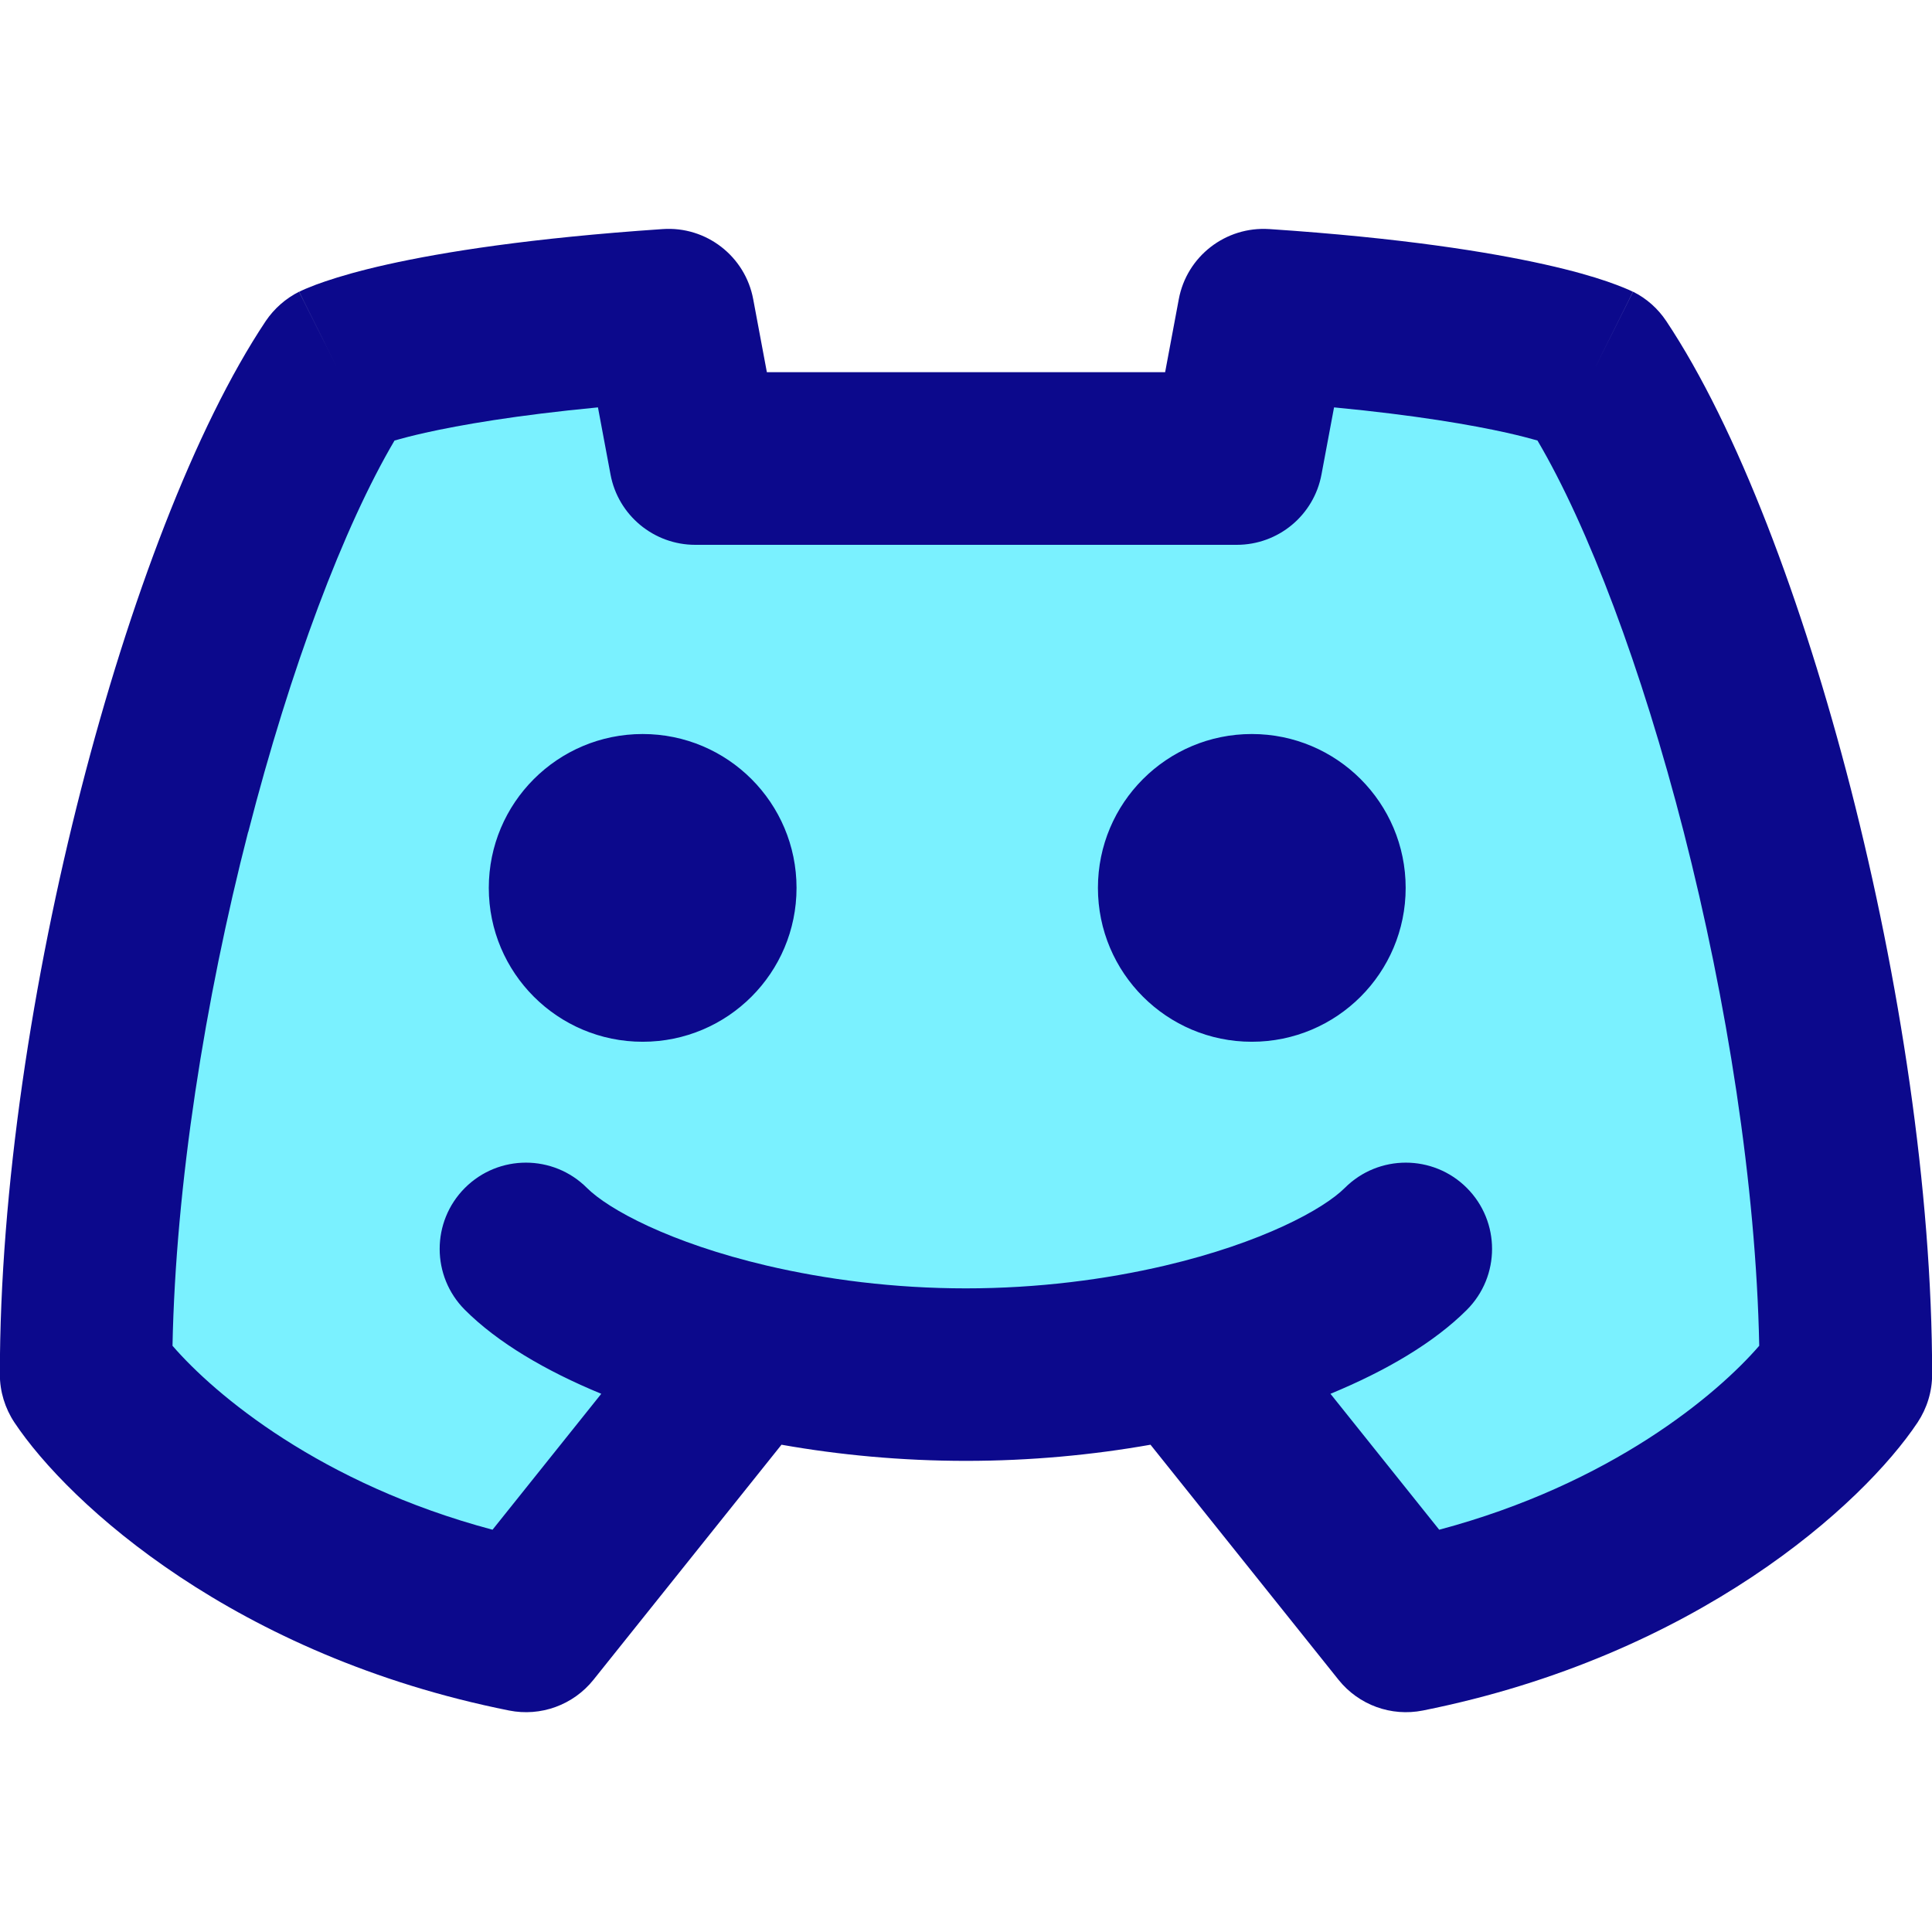 <svg xmlns="http://www.w3.org/2000/svg" fill="none" viewBox="0 0 14 14" id="Discord-Logo--Streamline-Core">
  <desc>
    Discord Logo Streamline Icon: https://streamlinehq.com
  </desc>
  <g id="discord-logo">
    <path id="Subtract" fill="#7af1ff" d="M4.843 2.284c-1.868 0.126 -2.398 0.391 -2.398 0.391C1.535 4.041 0.624 7.411 0.624 9.961 0.928 10.416 1.99 11.418 3.812 11.783l1.602 -2.003c0.475 0.112 1.017 0.181 1.586 0.181 0.569 0 1.11 -0.069 1.586 -0.181l1.602 2.003c1.822 -0.364 2.884 -1.366 3.188 -1.822 0 -2.55 -0.911 -5.92 -1.822 -7.287 0 0 -0.53 -0.265 -2.398 -0.391l-0.195 1.039H5.038L4.843 2.284Z" stroke-width="1"></path>
    <path id="Union" fill="#0c098c" fill-rule="evenodd" d="M9.198 1.66c-0.316 -0.021 -0.598 0.197 -0.656 0.508l-0.099 0.529H5.557l-0.099 -0.529c-0.058 -0.311 -0.34 -0.53 -0.656 -0.508 -0.958 0.065 -1.59 0.166 -1.994 0.256 -0.202 0.045 -0.348 0.088 -0.451 0.123 -0.051 0.017 -0.092 0.033 -0.123 0.046 -0.016 0.006 -0.029 0.012 -0.04 0.017l-0.015 0.007 -0.006 0.003 -0.003 0.001 -0.001 0.001 -0.001 0c-0 0 -0.001 0 0.279 0.559l-0.28 -0.559c-0.097 0.049 -0.18 0.122 -0.241 0.212 -0.514 0.771 -0.99 2.035 -1.338 3.391 -0.351 1.368 -0.589 2.902 -0.589 4.243 0 0.123 0.037 0.244 0.105 0.347 0.397 0.596 1.604 1.692 3.585 2.088 0.229 0.046 0.465 -0.04 0.611 -0.222l1.363 -1.704c0.417 0.074 0.869 0.117 1.337 0.117 0.468 0 0.919 -0.043 1.337 -0.117l1.363 1.704c0.146 0.182 0.381 0.268 0.611 0.222 1.981 -0.396 3.188 -1.492 3.585 -2.088 0.068 -0.103 0.105 -0.223 0.105 -0.347 0 -1.341 -0.238 -2.874 -0.589 -4.243 -0.348 -1.355 -0.824 -2.62 -1.338 -3.391 -0.06 -0.09 -0.143 -0.164 -0.24 -0.212l-0.28 0.559c0.28 -0.559 0.279 -0.559 0.279 -0.559l-0.001 -0 -0.001 -0.001 -0.003 -0.001 -0.006 -0.003 -0.015 -0.007c-0.011 -0.005 -0.025 -0.011 -0.04 -0.017 -0.031 -0.013 -0.072 -0.028 -0.123 -0.046 -0.102 -0.035 -0.249 -0.078 -0.451 -0.123 -0.404 -0.09 -1.036 -0.192 -1.994 -0.256ZM1.799 6.029c0.306 -1.192 0.693 -2.214 1.06 -2.837 0.056 -0.016 0.129 -0.035 0.222 -0.056 0.256 -0.057 0.657 -0.127 1.252 -0.184l0.091 0.486c0.055 0.296 0.314 0.51 0.614 0.51h3.924c0.301 0 0.559 -0.214 0.614 -0.51l0.091 -0.486c0.595 0.057 0.996 0.127 1.252 0.184 0.093 0.021 0.166 0.04 0.222 0.056 0.367 0.623 0.754 1.645 1.06 2.837 0.313 1.222 0.524 2.56 0.547 3.723 -0.306 0.354 -1.073 1.001 -2.319 1.333l-0.788 -0.985c0.405 -0.167 0.752 -0.372 0.988 -0.608 0.244 -0.244 0.244 -0.64 0 -0.884 -0.244 -0.244 -0.64 -0.244 -0.884 0 -0.155 0.155 -0.601 0.398 -1.303 0.563 -0.43 0.101 -0.923 0.165 -1.443 0.165s-1.012 -0.064 -1.443 -0.165c-0.702 -0.165 -1.148 -0.408 -1.303 -0.563 -0.244 -0.244 -0.64 -0.244 -0.884 0 -0.244 0.244 -0.244 0.64 0 0.884 0.236 0.236 0.583 0.441 0.988 0.608l-0.788 0.985c-1.245 -0.332 -2.012 -0.978 -2.319 -1.333 0.023 -1.163 0.234 -2.501 0.548 -3.723Zm2.858 -0.71c-0.616 0 -1.115 0.499 -1.115 1.115 0 0.616 0.499 1.115 1.115 1.115 0.616 0 1.115 -0.499 1.115 -1.115 0 -0.616 -0.499 -1.115 -1.115 -1.115Zm4.414 0c-0.616 0 -1.115 0.499 -1.115 1.115 0 0.616 0.499 1.115 1.115 1.115 0.616 0 1.115 -0.499 1.115 -1.115 0 -0.616 -0.499 -1.115 -1.115 -1.115Z" clip-rule="evenodd" stroke-width="1"></path>
  </g>
</svg>